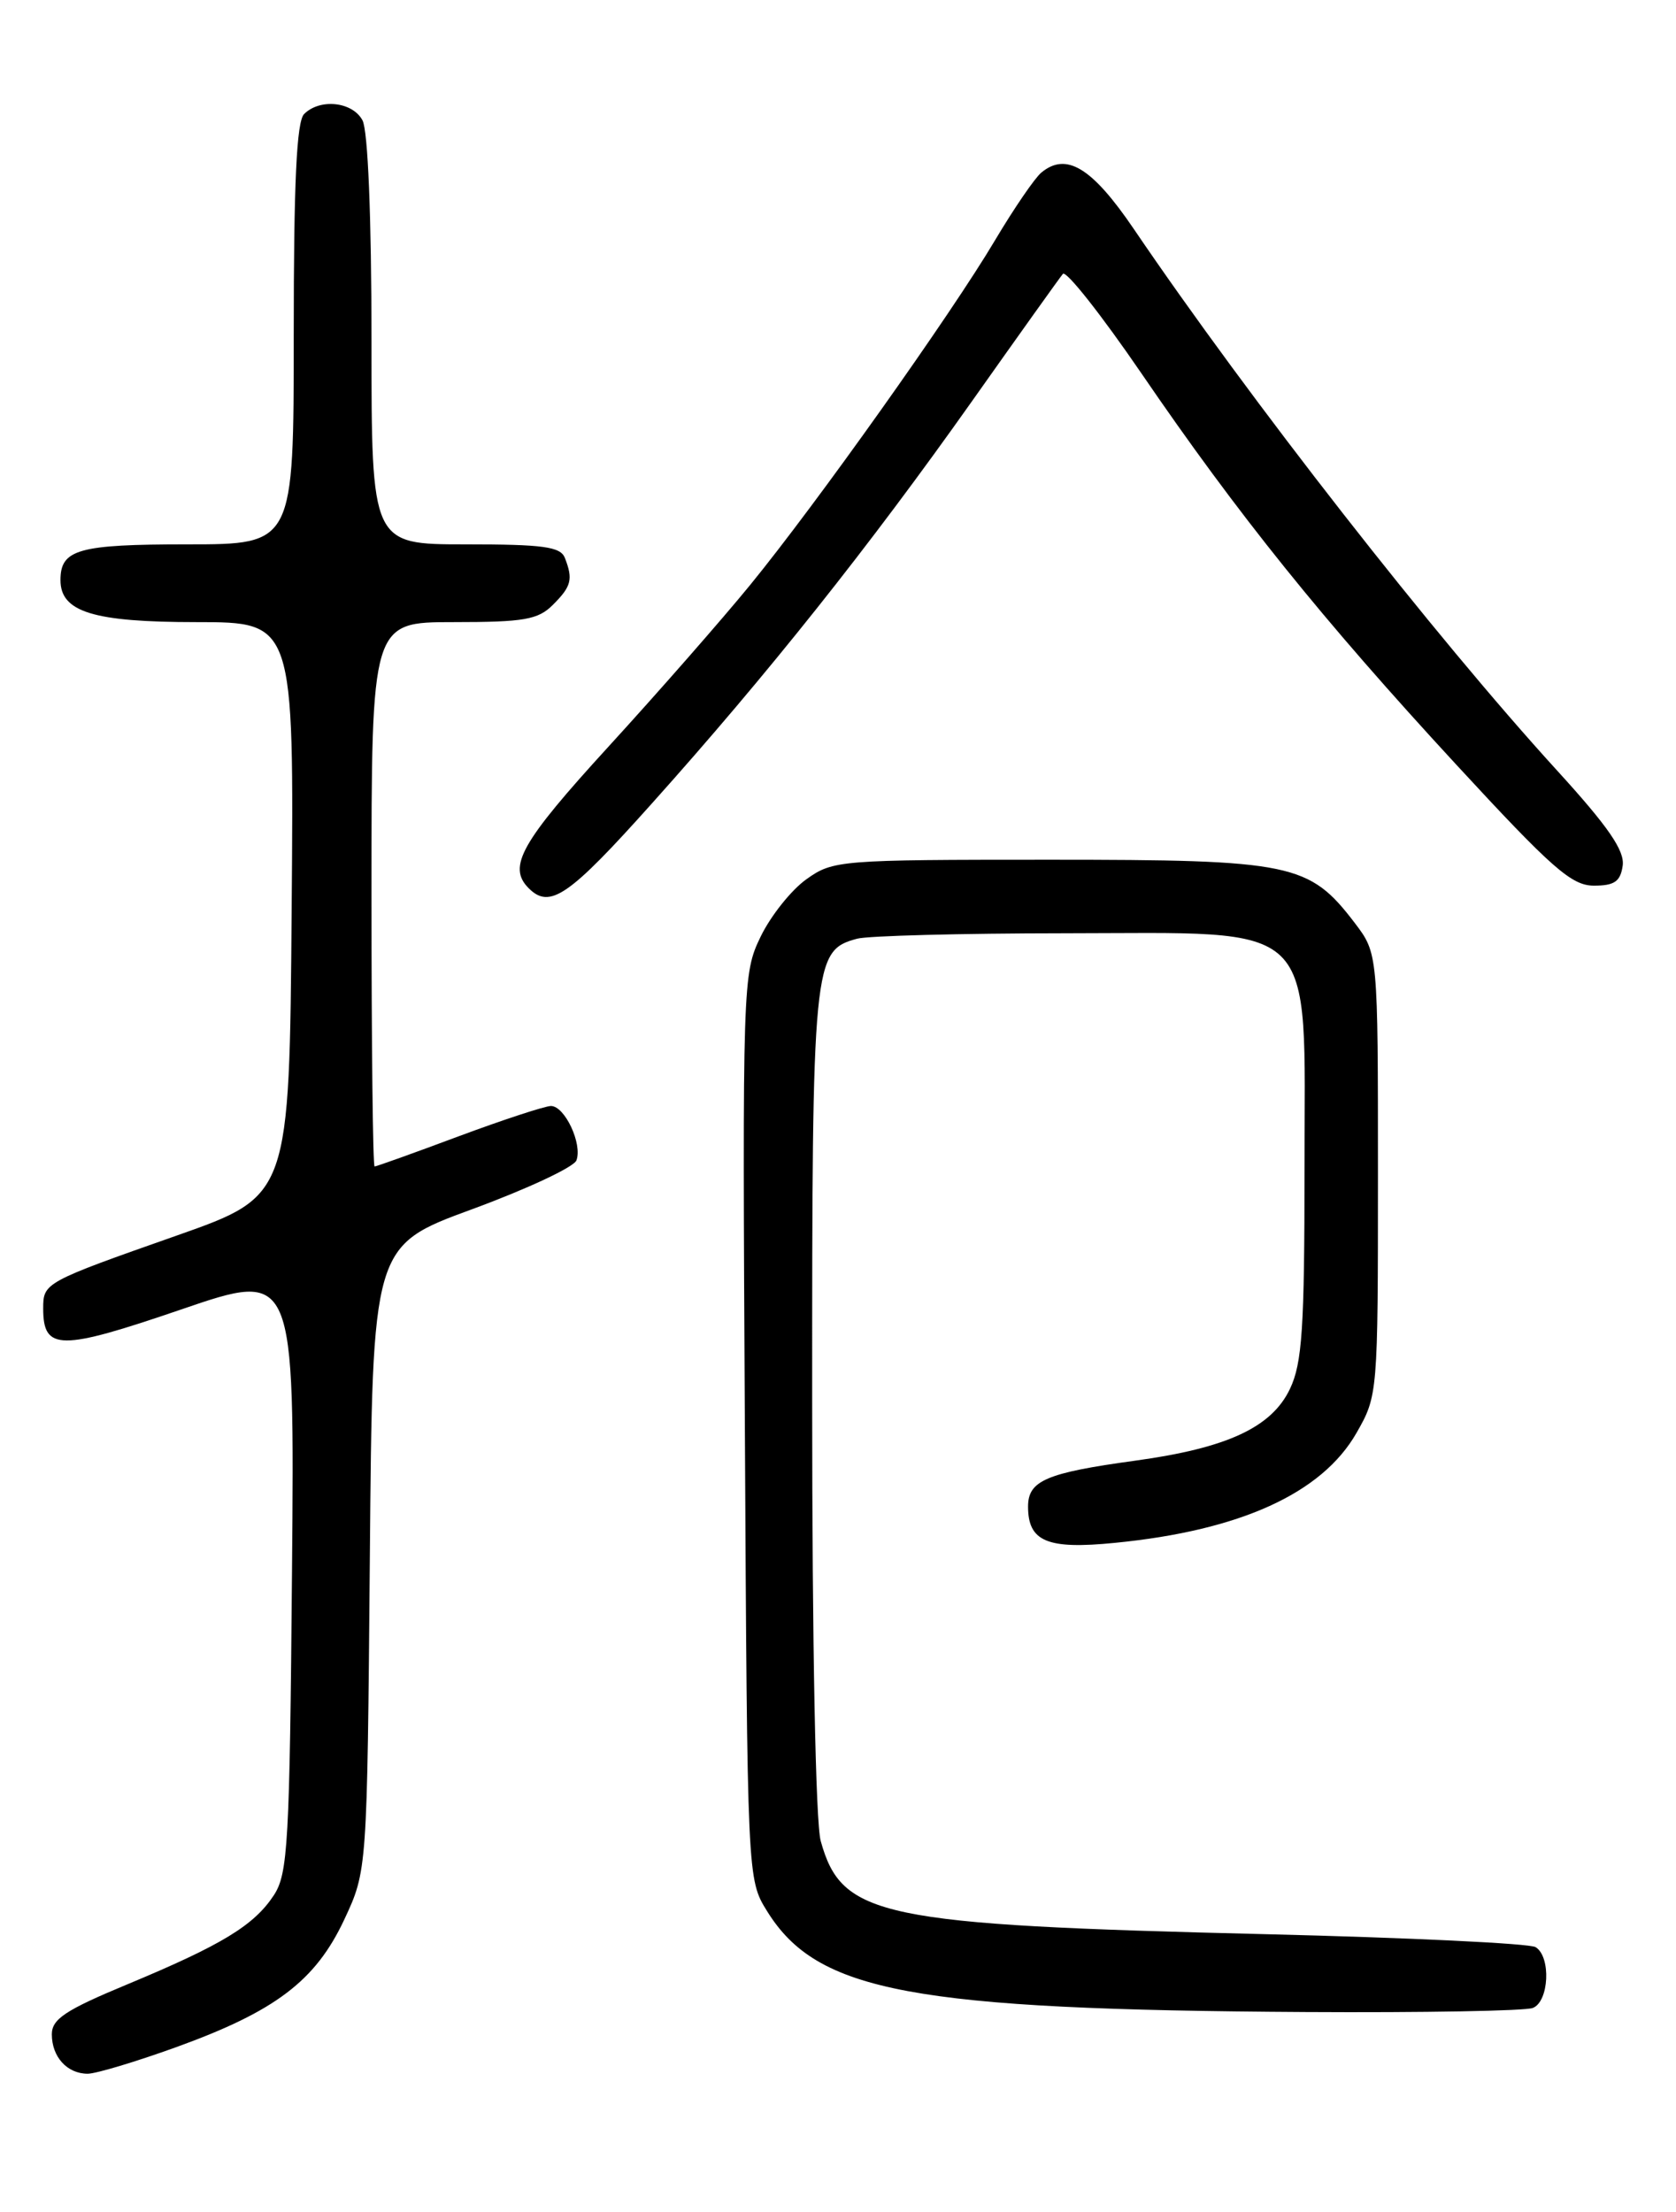 <?xml version="1.0" encoding="UTF-8" standalone="no"?>
<!DOCTYPE svg PUBLIC "-//W3C//DTD SVG 1.1//EN" "http://www.w3.org/Graphics/SVG/1.1/DTD/svg11.dtd" >
<svg xmlns="http://www.w3.org/2000/svg" xmlns:xlink="http://www.w3.org/1999/xlink" version="1.1" viewBox="0 0 194 256">
 <g >
 <path fill="currentColor"
d=" M 20.41 236.92 C 31.88 232.77 36.52 229.25 39.84 222.18 C 42.50 216.50 42.50 216.50 42.81 180.34 C 43.11 144.18 43.11 144.18 54.64 139.95 C 60.98 137.62 66.42 135.08 66.72 134.30 C 67.44 132.41 65.38 128.00 63.77 128.00 C 63.07 128.01 58.28 129.58 53.11 131.50 C 47.95 133.43 43.56 135.00 43.36 135.00 C 43.16 135.00 43.00 120.83 43.00 103.50 C 43.00 72.00 43.00 72.00 52.50 72.00 C 60.67 72.00 62.28 71.72 64.00 70.00 C 66.14 67.86 66.35 67.06 65.39 64.58 C 64.89 63.27 62.90 63.00 53.89 63.00 C 43.00 63.00 43.00 63.00 43.00 39.43 C 43.00 25.10 42.59 15.11 41.96 13.93 C 40.81 11.77 37.04 11.36 35.20 13.20 C 34.33 14.07 34.00 21.13 34.00 38.70 C 34.00 63.00 34.00 63.00 21.70 63.00 C 9.05 63.00 7.00 63.58 7.00 67.14 C 7.00 70.83 10.81 72.00 22.74 72.00 C 34.03 72.00 34.03 72.00 33.76 105.20 C 33.50 138.40 33.50 138.40 20.50 142.98 C 5.12 148.39 5.00 148.46 5.00 151.44 C 5.00 156.34 6.94 156.35 20.94 151.56 C 34.10 147.05 34.10 147.05 33.80 181.82 C 33.53 213.35 33.33 216.85 31.70 219.34 C 29.40 222.84 25.68 225.10 14.75 229.65 C 7.58 232.63 6.00 233.67 6.00 235.44 C 6.00 238.05 7.77 240.00 10.15 240.00 C 11.11 240.00 15.73 238.61 20.41 236.92 Z  M 177.42 232.39 C 179.31 231.67 179.56 226.46 177.75 225.35 C 177.07 224.92 163.01 224.25 146.50 223.85 C 101.84 222.77 97.44 221.85 95.00 213.07 C 94.41 210.94 94.01 190.42 94.01 162.20 C 94.00 111.21 94.12 110.01 99.21 108.64 C 100.47 108.30 111.25 108.02 123.17 108.01 C 153.00 107.99 151.00 106.05 151.00 135.19 C 151.00 153.72 150.73 157.76 149.32 160.73 C 147.20 165.20 142.04 167.59 131.39 169.05 C 121.10 170.46 119.00 171.36 119.00 174.36 C 119.00 178.41 121.21 179.34 129.04 178.56 C 143.55 177.14 153.01 172.83 157.01 165.85 C 159.48 161.53 159.50 161.34 159.50 135.92 C 159.50 110.35 159.50 110.35 156.81 106.81 C 151.54 99.91 149.58 99.50 121.50 99.50 C 97.15 99.50 96.42 99.56 93.34 101.76 C 91.60 103.00 89.22 105.98 88.05 108.39 C 85.96 112.71 85.94 113.53 86.22 165.14 C 86.50 217.50 86.50 217.50 88.80 221.20 C 94.61 230.55 105.55 232.59 151.17 232.86 C 164.74 232.94 176.55 232.73 177.42 232.39 Z  M 75.50 92.94 C 88.84 78.05 100.62 63.24 112.49 46.46 C 117.92 38.78 122.66 32.14 123.03 31.70 C 123.40 31.26 127.48 36.43 132.10 43.18 C 143.32 59.60 153.04 71.67 168.57 88.50 C 179.67 100.53 181.92 102.50 184.50 102.50 C 186.88 102.50 187.57 102.02 187.83 100.18 C 188.07 98.45 186.17 95.68 180.24 89.18 C 166.00 73.57 144.71 46.34 131.24 26.50 C 126.40 19.38 123.43 17.57 120.53 19.98 C 119.78 20.60 117.37 24.12 115.18 27.80 C 110.09 36.38 94.47 58.35 86.84 67.69 C 83.60 71.66 76.23 80.07 70.47 86.37 C 60.29 97.50 58.71 100.31 61.20 102.80 C 63.65 105.25 65.84 103.74 75.50 92.94 Z "/>
</g>
</svg>